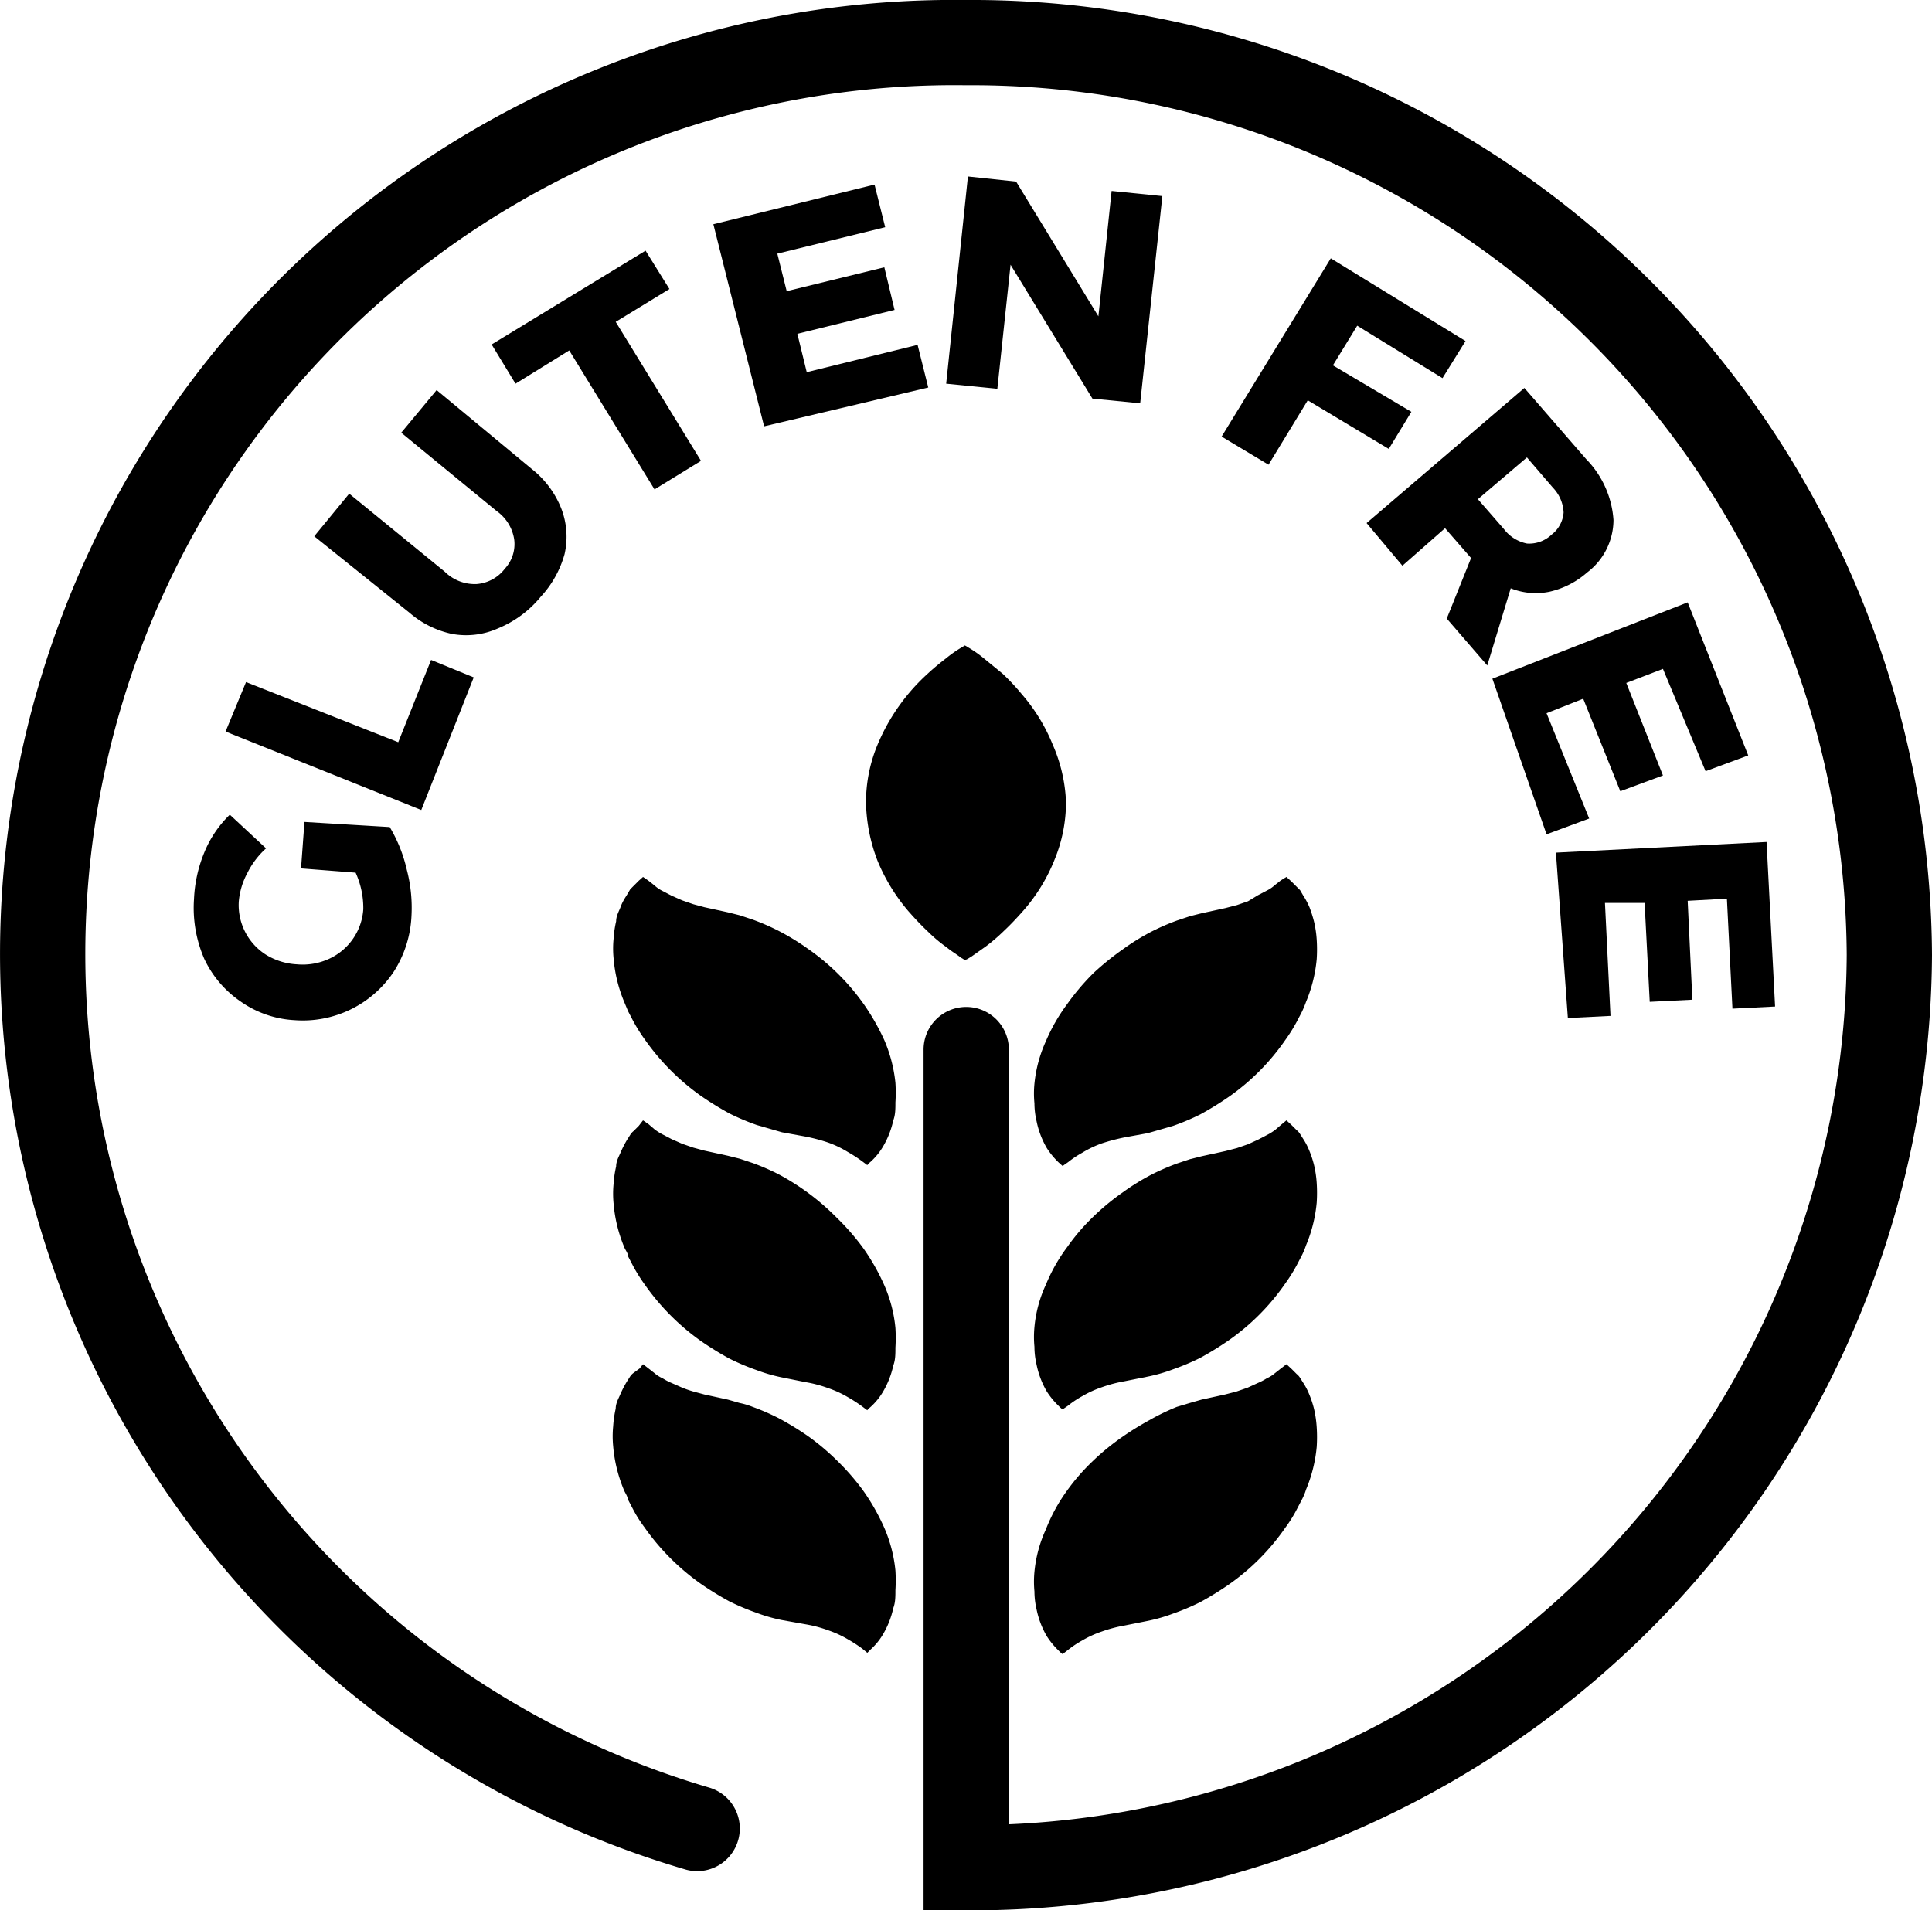 <svg xmlns="http://www.w3.org/2000/svg" viewBox="0 0 45.31 44.81"><defs><style>.cls-1{fill:none;stroke:#000;stroke-linecap:round;stroke-miterlimit:10;stroke-width:2px;}</style></defs><title>Recurso 3</title><g id="Capa_2" data-name="Capa 2"><g id="Capa_1-2" data-name="Capa 1"><path class="cls-1" d="M22.66,24.62V43.81A21.53,21.53,0,0,0,44.31,22.4,21.52,21.52,0,0,0,22.66,1a21.38,21.38,0,0,0-6.31,41.89"/><path d="M7.06,20.37l.08-1.09,2,.12a3.42,3.42,0,0,1,.4,1,3.51,3.51,0,0,1,.11,1.09,2.64,2.64,0,0,1-.42,1.31,2.56,2.56,0,0,1-2.32,1.13,2.42,2.42,0,0,1-1.27-.44,2.49,2.49,0,0,1-.85-1,3,3,0,0,1-.24-1.4A3.2,3.2,0,0,1,4.79,20a2.59,2.59,0,0,1,.6-.89l.85.79a1.94,1.94,0,0,0-.44.58,1.72,1.72,0,0,0-.2.67,1.38,1.38,0,0,0,.63,1.24,1.53,1.53,0,0,0,.73.23,1.48,1.48,0,0,0,.76-.13,1.38,1.38,0,0,0,.8-1.16,2,2,0,0,0-.18-.86Z"/><path d="M5.29,17.16,5.77,16l3.57,1.41.77-1.93,1,.41L9.88,19Z"/><path d="M11.18,13.7a.92.92,0,0,0,.66-.36.85.85,0,0,0,.22-.68,1,1,0,0,0-.41-.67L9.41,10.15l.83-1L12.47,11a2.22,2.22,0,0,1,.69.92A1.83,1.83,0,0,1,13.24,13,2.43,2.43,0,0,1,12.68,14a2.54,2.54,0,0,1-1,.74,1.83,1.83,0,0,1-1.08.13,2.23,2.23,0,0,1-1-.5L7.37,12.58l.82-1,2.24,1.83A1,1,0,0,0,11.18,13.7Z"/><path d="M11.53,8.08l3.61-2.2.56.9-1.26.77,2,3.26-1.09.67-2-3.26L12.09,9Z"/><path d="M16.73,5.26l3.78-.93.25,1-2.53.62.22.88,2.29-.56.24,1-2.28.56.22.9,2.6-.64.25,1L17.92,10Z"/><path d="M26.07,4.48l1.19.12-.52,4.86-1.12-.11L23.7,6.21l-.31,2.91L22.19,9l.51-4.86,1.13.12,1.93,3.16Z"/><path d="M31.21,6.06,34.37,8l-.54.87-2-1.23-.57.93L33.1,9.66l-.53.87-1.9-1.14-.92,1.51-1.1-.66Z"/><path d="M33.93,14.51l.57-1.42,0,0-.61-.7-1,.88-.84-1L35.75,9.1l1.45,1.67a2.26,2.26,0,0,1,.64,1.43,1.55,1.55,0,0,1-.62,1.23,2,2,0,0,1-.88.45,1.58,1.58,0,0,1-.91-.08l-.55,1.81Zm.73-2.8.61.7a.9.9,0,0,0,.54.34.76.76,0,0,0,.58-.21.72.72,0,0,0,.28-.52.9.9,0,0,0-.25-.58l-.61-.71Z"/><path d="M39.58,14.13,41,17.72l-1,.37-1-2.4-.86.33.86,2.17-1,.37-.87-2.17-.86.34,1,2.47-1,.37L35,15.92Z"/><path d="M41.43,19.75l.2,3.86-1,.05-.13-2.58-.92.05.11,2.32-1,.05-.12-2.32-.93,0,.13,2.65-1,.05L36.49,20Z"/><path d="M15.08,20.57l.13.09.14.11a.8.8,0,0,0,.19.13l.21.11.25.11.26.09.26.07.55.12.28.07.3.1a5.31,5.31,0,0,1,.62.27,5.5,5.5,0,0,1,.67.41,5.35,5.35,0,0,1,1.3,1.28,5.32,5.32,0,0,1,.5.87,3.41,3.41,0,0,1,.26,1,3.55,3.55,0,0,1,0,.46c0,.15,0,.29-.05.42a2.07,2.07,0,0,1-.25.63,1.53,1.53,0,0,1-.28.34.59.59,0,0,0-.08.08l0,0-.12-.09a3.42,3.42,0,0,0-.34-.22,2.46,2.46,0,0,0-.46-.22,4.1,4.1,0,0,0-.53-.14l-.55-.1-.59-.17a5.53,5.53,0,0,1-.64-.27,7.4,7.4,0,0,1-.68-.42,5.47,5.47,0,0,1-1.31-1.32,3.87,3.87,0,0,1-.27-.43l-.12-.23-.1-.24a3.36,3.36,0,0,1-.24-1,2.37,2.37,0,0,1,0-.46,2.52,2.52,0,0,1,.06-.41c0-.13.07-.24.11-.35s.1-.2.15-.28l.07-.12.08-.08.12-.12Z"/><path d="M30.17,20.57l.12.11.12.12.08.08.07.12a1.84,1.84,0,0,1,.15.28,2.89,2.89,0,0,1,.11.35,2.52,2.52,0,0,1,.06.41,3.53,3.53,0,0,1,0,.46,3.39,3.39,0,0,1-.25,1,2.44,2.44,0,0,1-.1.24l-.12.23a3.87,3.87,0,0,1-.27.43,5.3,5.3,0,0,1-1.31,1.32,7.4,7.4,0,0,1-.68.42,5.53,5.53,0,0,1-.64.27l-.59.17-.55.1a4.58,4.58,0,0,0-.53.14,2.46,2.46,0,0,0-.46.22,2.33,2.33,0,0,0-.33.22l-.13.09,0,0-.09-.08a1.86,1.86,0,0,1-.28-.34,2.07,2.07,0,0,1-.24-.63,1.86,1.86,0,0,1-.05-.42,2.36,2.36,0,0,1,0-.46,3.13,3.13,0,0,1,.27-1,4.18,4.18,0,0,1,.5-.87,5.55,5.55,0,0,1,.62-.73,6.56,6.56,0,0,1,.68-.55,5.41,5.41,0,0,1,.66-.41,5.31,5.31,0,0,1,.62-.27l.3-.1.28-.07.55-.12.27-.07.26-.09L29.5,21l.21-.11a.8.8,0,0,0,.19-.13l.14-.11Z"/><path d="M15.08,26.28l.13.09.14.12a1.22,1.22,0,0,0,.19.12l.21.11.25.11.26.09.26.07.55.12.28.07.3.1a5.31,5.31,0,0,1,.62.27,5.65,5.65,0,0,1,1.34,1,5.6,5.6,0,0,1,.63.72,5,5,0,0,1,.5.88,3.26,3.26,0,0,1,.26,1,3.67,3.67,0,0,1,0,.46c0,.15,0,.29-.05.42a2.07,2.07,0,0,1-.25.63,1.53,1.53,0,0,1-.28.34s-.07.06-.08.08l0,0-.12-.09a3.42,3.42,0,0,0-.34-.22,2.45,2.45,0,0,0-.46-.21,2.94,2.94,0,0,0-.53-.14l-.55-.11a3.82,3.82,0,0,1-.59-.17,5.53,5.53,0,0,1-.64-.27,7.4,7.4,0,0,1-.68-.42,5.47,5.47,0,0,1-1.31-1.32,3.87,3.87,0,0,1-.27-.43l-.12-.23c0-.08-.07-.15-.1-.24a3.36,3.36,0,0,1-.24-1,2.37,2.37,0,0,1,0-.46,2.52,2.52,0,0,1,.06-.41c0-.13.07-.24.11-.34a2.57,2.57,0,0,1,.15-.29l.07-.11a.34.34,0,0,1,.08-.09l.12-.12Z"/><path d="M30.17,26.28l.12.11.12.12a.34.34,0,0,1,.08.09l.07.11a1.57,1.57,0,0,1,.15.29,2.27,2.27,0,0,1,.11.34,2.52,2.52,0,0,1,.06.41,3.53,3.53,0,0,1,0,.46,3.39,3.39,0,0,1-.25,1,1.73,1.73,0,0,1-.1.24l-.12.23a3.87,3.87,0,0,1-.27.43,5.3,5.3,0,0,1-1.31,1.32,7.4,7.4,0,0,1-.68.42,5.53,5.53,0,0,1-.64.27,3.82,3.82,0,0,1-.59.17l-.55.11a3.18,3.18,0,0,0-.53.14,2.45,2.45,0,0,0-.46.21,2.33,2.33,0,0,0-.33.22l-.13.09,0,0a.57.57,0,0,1-.09-.08,1.86,1.86,0,0,1-.28-.34,2.07,2.07,0,0,1-.24-.63,1.86,1.86,0,0,1-.05-.42,2.4,2.4,0,0,1,0-.46,3,3,0,0,1,.27-1,4,4,0,0,1,.5-.88,4.87,4.87,0,0,1,.62-.72,5.59,5.59,0,0,1,.68-.56,5.41,5.41,0,0,1,.66-.41,5.31,5.31,0,0,1,.62-.27l.3-.1.28-.07.55-.12.27-.07.26-.09.24-.11.21-.11a1.22,1.22,0,0,0,.19-.12l.14-.12Z"/><path d="M15.08,32l.13.1.14.11a.76.76,0,0,0,.19.12,1.39,1.39,0,0,0,.21.11l.25.11a2.67,2.67,0,0,0,.26.09l.26.07.55.12.28.08a1.71,1.71,0,0,1,.3.09,5.31,5.31,0,0,1,.62.27,7.12,7.12,0,0,1,.67.41,5.52,5.52,0,0,1,.67.56,5.6,5.6,0,0,1,.63.72,5,5,0,0,1,.5.88,3.34,3.34,0,0,1,.26,1,3.67,3.67,0,0,1,0,.46c0,.15,0,.29-.05.42a2.07,2.07,0,0,1-.25.63,1.53,1.53,0,0,1-.28.34l-.08.08,0,0-.12-.1a3.42,3.42,0,0,0-.34-.22,2.45,2.45,0,0,0-.46-.21,2.94,2.94,0,0,0-.53-.14L18.33,38a3.82,3.82,0,0,1-.59-.17,5.53,5.53,0,0,1-.64-.27,7.4,7.4,0,0,1-.68-.42,5.47,5.47,0,0,1-1.31-1.32,3.12,3.12,0,0,1-.27-.43l-.12-.23c0-.07-.07-.15-.1-.24a3.38,3.38,0,0,1-.24-1,2.39,2.39,0,0,1,0-.46,2.65,2.65,0,0,1,.06-.42c0-.13.07-.24.11-.34a2.57,2.57,0,0,1,.15-.29l.07-.11a.34.34,0,0,1,.08-.09L15,32.1Z"/><path d="M30.17,32l.12.11.12.12a.34.34,0,0,1,.08.09l.07.11a1.57,1.57,0,0,1,.15.29,2.27,2.27,0,0,1,.11.34,2.65,2.65,0,0,1,.06.42,3.53,3.53,0,0,1,0,.46,3.41,3.41,0,0,1-.25,1,1.33,1.33,0,0,1-.1.24l-.12.23a3.12,3.12,0,0,1-.27.43,5.3,5.3,0,0,1-1.31,1.32,7.4,7.4,0,0,1-.68.42,5.53,5.53,0,0,1-.64.27,3.82,3.82,0,0,1-.59.17l-.55.11a3.18,3.18,0,0,0-.53.14,2.45,2.45,0,0,0-.46.21,2.33,2.33,0,0,0-.33.22l-.13.1,0,0a.57.57,0,0,1-.09-.08,1.86,1.86,0,0,1-.28-.34,2.07,2.07,0,0,1-.24-.63,1.86,1.86,0,0,1-.05-.42,2.4,2.4,0,0,1,0-.46,3.07,3.07,0,0,1,.27-1A4,4,0,0,1,25,35a4.87,4.87,0,0,1,.62-.72,5.59,5.59,0,0,1,.68-.56,7,7,0,0,1,.66-.41A5.31,5.31,0,0,1,27.6,33l.3-.09.28-.08.55-.12.27-.07.26-.09.24-.11a1.39,1.39,0,0,0,.21-.11.76.76,0,0,0,.19-.12l.14-.11Z"/><path d="M22.63,22.52l0,0-.1-.06c-.07-.06-.21-.14-.33-.24a3.46,3.46,0,0,1-.44-.37c-.15-.14-.3-.3-.45-.47a4.38,4.38,0,0,1-.73-1.19,4,4,0,0,1-.27-1.36,3.51,3.51,0,0,1,.27-1.36,4.68,4.68,0,0,1,1.18-1.67c.15-.14.3-.26.43-.36a2.81,2.81,0,0,1,.34-.24l.1-.06,0,0,0,0,.1.06a2.81,2.81,0,0,1,.34.24l.44.36a5.27,5.27,0,0,1,.45.48,4.23,4.23,0,0,1,.73,1.19A3.7,3.7,0,0,1,25,18.81a3.55,3.55,0,0,1-.27,1.36A4.14,4.14,0,0,1,24,21.36c-.15.17-.3.33-.45.47a4.3,4.3,0,0,1-.43.37l-.34.24-.1.06Z"/></g></g></svg>